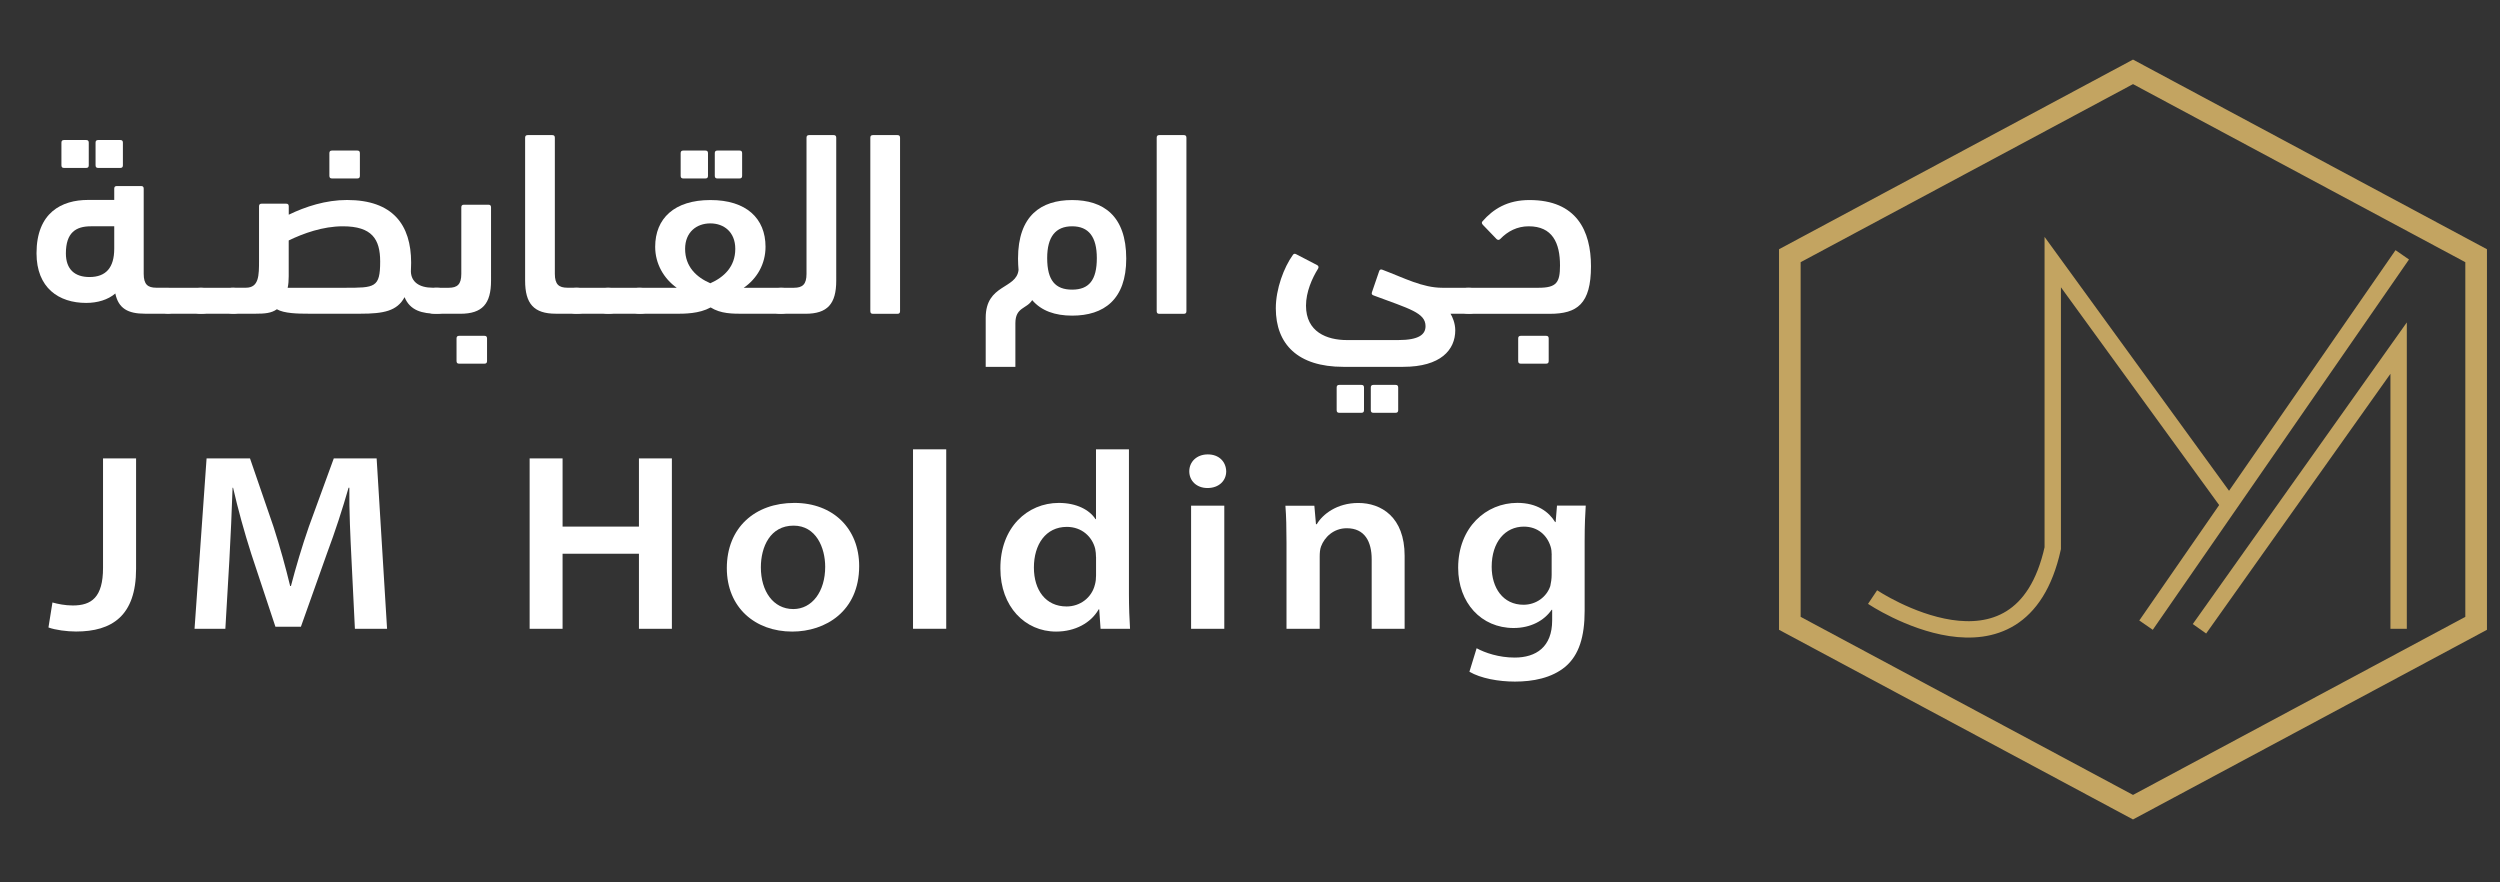 <?xml version="1.0" encoding="utf-8"?>
<!-- Generator: Adobe Illustrator 24.1.1, SVG Export Plug-In . SVG Version: 6.00 Build 0)  -->
<svg version="1.1" id="Layer_1" xmlns="http://www.w3.org/2000/svg" xmlns:xlink="http://www.w3.org/1999/xlink" x="0px" y="0px"
	 viewBox="0 0 481.89 170.08" style="enable-background:new 0 0 481.89 170.08;" xml:space="preserve">
<rect x="0" y="0" width="481.89" height="170.08" fill="#333333" stroke="none"/>
<style type="text/css">
	.st0{fill:none;stroke:#C3A461;stroke-width:4.169;stroke-miterlimit:10;}
	.st1{fill:none;stroke:#C3A461;stroke-width:3.157;stroke-miterlimit:10;}
	.st2{fill:#FFFFFF;}
</style>
<g>
	<polygon class="st0" points="345,49.29 411.15,13.85 477.29,49.29 477.29,120.15 411.15,155.59 345,120.15 	"/>
	<polyline class="st1" points="423.96,121.2 462.35,67.1 462.35,121.2 	"/>
	<line class="st1" x1="463.05" y1="49.12" x2="413.66" y2="120.5"/>
	<path class="st1" d="M360.95,115.09c0,0,28.44,19.02,34.73-9.42V50.52l34.01,46.81"/>
</g>
<g>
	<g>
		<path class="st2" d="M19.88,88.36h6.35v21.29c0,9.06-4.65,12.08-11.57,12.08c-1.76,0-3.98-0.29-5.32-0.78l0.77-4.82
			c1.03,0.29,2.43,0.58,3.92,0.58c3.61,0,5.83-1.56,5.83-7.26V88.36z"/>
		<path class="st2" d="M67.75,107.8c-0.21-4.24-0.46-9.35-0.41-13.79h-0.15c-1.14,4-2.58,8.43-4.13,12.57l-5.06,14.23h-4.91
			l-4.65-14.03c-1.34-4.19-2.58-8.67-3.51-12.76h-0.1c-0.15,4.29-0.36,9.5-0.62,13.98l-0.77,13.2h-5.94l2.32-32.84h8.37l4.54,13.2
			c1.24,3.85,2.32,7.75,3.2,11.4h0.15c0.93-3.56,2.12-7.6,3.46-11.45l4.8-13.15h8.26l2.01,32.84h-6.2L67.75,107.8z"/>
		<path class="st2" d="M108.44,88.36v13.15h14.72V88.36h6.35v32.84h-6.35v-14.47h-14.72v14.47h-6.35V88.36H108.44z"/>
		<path class="st2" d="M165.61,109.12c0,8.72-6.51,12.62-12.91,12.62c-7.13,0-12.6-4.63-12.6-12.23c0-7.79,5.42-12.57,13.01-12.57
			C160.6,96.94,165.61,101.9,165.61,109.12z M146.66,109.36c0,4.58,2.38,8.04,6.25,8.04c3.61,0,6.15-3.36,6.15-8.14
			c0-3.7-1.76-7.94-6.09-7.94C148.46,101.32,146.66,105.41,146.66,109.36z"/>
		<path class="st2" d="M175.99,86.61h6.4v34.59h-6.4V86.61z"/>
		<path class="st2" d="M217.61,86.61v27.92c0,2.44,0.1,5.07,0.21,6.67h-5.68l-0.26-3.75h-0.1c-1.5,2.63-4.54,4.29-8.21,4.29
			c-5.99,0-10.74-4.82-10.74-12.13c-0.05-7.94,5.22-12.67,11.26-12.67c3.46,0,5.94,1.36,7.07,3.12h0.1V86.61H217.61z M211.26,107.36
			c0-0.49-0.05-1.07-0.15-1.56c-0.57-2.34-2.58-4.24-5.47-4.24c-4.08,0-6.35,3.41-6.35,7.84c0,4.34,2.27,7.5,6.3,7.5
			c2.58,0,4.85-1.66,5.47-4.24c0.15-0.54,0.21-1.12,0.21-1.75V107.36z"/>
		<path class="st2" d="M236.36,90.85c0,1.8-1.39,3.22-3.61,3.22c-2.12,0-3.51-1.41-3.51-3.22c0-1.85,1.45-3.26,3.56-3.26
			C234.97,87.58,236.31,88.99,236.36,90.85z M229.59,121.2V97.47h6.4v23.73H229.59z"/>
		<path class="st2" d="M247.98,104.54c0-2.73-0.05-5.02-0.21-7.06h5.58l0.31,3.56h0.16c1.08-1.85,3.82-4.09,8-4.09
			c4.39,0,8.93,2.68,8.93,10.18v14.08h-6.35v-13.4c0-3.41-1.34-5.99-4.8-5.99c-2.53,0-4.29,1.71-4.96,3.51
			c-0.21,0.54-0.26,1.27-0.26,1.95v13.93h-6.4V104.54z"/>
		<path class="st2" d="M305.66,97.47c-0.1,1.61-0.21,3.56-0.21,6.82v13.45c0,4.97-1.08,8.53-3.72,10.77
			c-2.63,2.19-6.25,2.87-9.71,2.87c-3.2,0-6.61-0.63-8.78-1.9l1.39-4.53c1.6,0.88,4.29,1.8,7.33,1.8c4.13,0,7.23-2.05,7.23-7.16
			v-2.05h-0.1c-1.45,2.09-4.03,3.51-7.33,3.51c-6.25,0-10.69-4.87-10.69-11.6c0-7.79,5.37-12.52,11.41-12.52
			c3.82,0,6.09,1.75,7.28,3.7h0.1l0.26-3.17H305.66z M299.1,106.97c0-0.54-0.05-1.12-0.21-1.61c-0.67-2.19-2.48-3.85-5.16-3.85
			c-3.56,0-6.2,2.92-6.2,7.75c0,4.04,2.17,7.31,6.14,7.31c2.38,0,4.44-1.46,5.16-3.61c0.15-0.63,0.26-1.46,0.26-2.14V106.97z"/>
	</g>
</g>
<g>
	<g>
		<path class="st2" d="M22.02,38.55v-2.18c0-0.35,0.15-0.51,0.51-0.51h4.66c0.35,0,0.51,0.15,0.51,0.51v16.41
			c0,2.03,0.76,2.68,2.43,2.68h1.92c1.37,0,2.03,0.86,2.03,2.53c0,2.03-0.61,2.48-2.03,2.48h-4.1c-3.29,0-5.12-1.01-5.72-3.9
			c-1.42,1.22-3.44,1.82-5.62,1.82c-5.27,0-9.57-2.89-9.57-9.57c0-7.85,4.86-10.28,9.93-10.28H22.02z M12.35,32.37
			c-0.35,0-0.51-0.15-0.51-0.51v-4.36c0-0.35,0.15-0.51,0.51-0.51h4.25c0.35,0,0.51,0.15,0.51,0.51v4.36c0,0.35-0.15,0.51-0.51,0.51
			H12.35z M22.02,47.92v-4.3h-4.51c-2.89,0-4.81,1.22-4.81,5.22c0,3.09,1.72,4.56,4.56,4.56C20.45,53.39,22.02,51.57,22.02,47.92z
			 M18.93,32.37c-0.35,0-0.51-0.15-0.51-0.51v-4.36c0-0.35,0.15-0.51,0.51-0.51h4.25c0.35,0,0.51,0.15,0.51,0.51v4.36
			c0,0.35-0.15,0.51-0.51,0.51H18.93z"/>
		<path class="st2" d="M32.66,60.48c-1.37,0-1.77-0.56-1.77-2.38c0-2.03,0.35-2.63,1.77-2.63h6.08c1.37,0,2.03,0.66,2.03,2.48
			c0,2.08-0.61,2.53-2.03,2.53H32.66z"/>
		<path class="st2" d="M38.73,60.48c-1.37,0-1.77-0.56-1.77-2.38c0-2.03,0.35-2.63,1.77-2.63h6.08c1.37,0,2.03,0.66,2.03,2.48
			c0,2.08-0.61,2.53-2.03,2.53H38.73z"/>
		<path class="st2" d="M55.65,41.39c3.24-1.57,7.14-2.84,11.24-2.84c8.81,0,12.36,4.76,12.36,12.1c0,0.66-0.05,1.27-0.05,1.67
			c0.05,2.03,1.62,3.14,4.2,3.14h0.86c1.37,0,2.03,0.66,2.03,2.43c0,1.98-0.61,2.58-2.03,2.58c-2.89,0-5.22-0.61-6.28-3.19
			c-1.42,2.68-4.05,3.19-8.51,3.19H59.5c-2.08,0-4.76-0.05-6.13-0.86c-1.06,0.76-2.33,0.86-4.1,0.86h-4.2
			c-1.37,0-2.03-0.51-2.03-2.38c0-2.18,0.61-2.63,2.03-2.63h2.33c2.53,0,2.53-2.38,2.53-5.27V39.77c0-0.35,0.15-0.51,0.51-0.51h4.71
			c0.35,0,0.51,0.15,0.51,0.51V41.39z M55.65,46.35v6.89c0,0.81-0.05,1.57-0.2,2.23h10.99c5.82,0,6.84,0,6.84-5.06
			c0-4.3-1.57-6.79-7.19-6.79C62.23,43.62,58.48,44.98,55.65,46.35z M64,34.4c-0.35,0-0.51-0.15-0.51-0.51v-4.36
			c0-0.35,0.15-0.51,0.51-0.51h4.86c0.35,0,0.51,0.15,0.51,0.51v4.36c0,0.35-0.15,0.51-0.51,0.51H64z"/>
		<path class="st2" d="M84.01,60.48c-1.37,0-2.03-0.35-2.03-1.77c0-1.67,0.61-3.24,2.03-3.24h2.48c1.67,0,2.43-0.66,2.43-2.68V39.97
			c0-0.35,0.15-0.51,0.51-0.51h4.71c0.35,0,0.51,0.15,0.51,0.51V54.1c0,4.46-1.67,6.38-5.93,6.38H84.01z M88.51,70.1
			c-0.35,0-0.51-0.15-0.51-0.51v-4.35c0-0.35,0.15-0.51,0.51-0.51h4.86c0.35,0,0.51,0.15,0.51,0.51v4.35c0,0.35-0.15,0.51-0.51,0.51
			H88.51z"/>
		<path class="st2" d="M101.22,26.55c0-0.35,0.15-0.51,0.51-0.51h4.71c0.35,0,0.51,0.15,0.51,0.51v26.23c0,2.03,0.76,2.68,2.43,2.68
			h1.77c1.37,0,2.03,0.71,2.03,2.58c0,2.08-0.61,2.43-2.03,2.43h-4c-4.25,0-5.93-1.92-5.93-6.38V26.55z"/>
		<path class="st2" d="M111.15,60.48c-1.37,0-1.77-0.56-1.77-2.38c0-2.03,0.35-2.63,1.77-2.63h6.08c1.37,0,2.03,0.66,2.03,2.48
			c0,2.08-0.61,2.53-2.03,2.53H111.15z"/>
		<path class="st2" d="M117.23,60.48c-1.37,0-1.77-0.56-1.77-2.38c0-2.03,0.35-2.63,1.77-2.63h6.08c1.37,0,2.03,0.66,2.03,2.48
			c0,2.08-0.61,2.53-2.03,2.53H117.23z"/>
		<path class="st2" d="M147.56,47.57c0,3.29-1.62,6.13-4.2,7.9h7.19c1.37,0,2.03,0.51,2.03,2.38c0,1.98-0.61,2.63-2.03,2.63h-7.04
			c-2.43,0-4.56,0-6.53-1.22c-2.23,1.22-4.96,1.22-6.94,1.22h-6.74c-1.37,0-2.03-0.76-2.03-2.58c0-1.98,0.61-2.43,2.03-2.43h7.14
			c-2.48-1.77-4.15-4.61-4.15-7.9c0-5.47,3.7-9.01,10.64-9.01C143.86,38.55,147.56,42.1,147.56,47.57z M131.71,34.4
			c-0.35,0-0.51-0.15-0.51-0.51v-4.36c0-0.35,0.15-0.51,0.51-0.51h4.25c0.35,0,0.51,0.15,0.51,0.51v4.36c0,0.35-0.15,0.51-0.51,0.51
			H131.71z M132.06,47.97c0,3.44,2.18,5.47,4.86,6.63c2.63-1.17,4.81-3.19,4.81-6.63c0-3.24-2.18-4.91-4.81-4.91
			C134.29,43.06,132.06,44.73,132.06,47.97z M138.29,34.4c-0.35,0-0.51-0.15-0.51-0.51v-4.36c0-0.35,0.15-0.51,0.51-0.51h4.25
			c0.35,0,0.51,0.15,0.51,0.51v4.36c0,0.35-0.15,0.51-0.51,0.51H138.29z"/>
		<path class="st2" d="M150.55,60.48c-1.37,0-2.03-0.46-2.03-2.43c0-1.87,0.61-2.58,2.03-2.58h2.48c1.67,0,2.43-0.66,2.43-2.68
			V26.55c0-0.35,0.15-0.51,0.51-0.51h4.71c0.35,0,0.51,0.15,0.51,0.51V54.1c0,4.46-1.67,6.38-5.93,6.38H150.55z"/>
		<path class="st2" d="M173.49,59.98c0,0.35-0.15,0.51-0.51,0.51h-4.71c-0.35,0-0.51-0.15-0.51-0.51V26.55
			c0-0.35,0.15-0.51,0.51-0.51h4.71c0.35,0,0.51,0.15,0.51,0.51V59.98z"/>
		<path class="st2" d="M198.96,57.85c-1.06,1.72-3.24,1.32-3.24,4.46v8.41H190v-9.47c0-6.53,5.93-5.47,6.33-9.22
			c-0.05-0.66-0.1-1.37-0.1-2.18c0-8.31,4.46-11.29,10.43-11.29c5.98,0,10.43,2.99,10.43,11.29c0,7.9-4.31,10.99-10.43,10.99
			C203.37,60.84,200.73,59.92,198.96,57.85z M201.85,49.75c0,4.3,1.57,6.08,4.81,6.08s4.76-1.82,4.76-6.08
			c0-4.1-1.57-6.13-4.76-6.13C203.47,43.62,201.85,45.64,201.85,49.75z"/>
		<path class="st2" d="M228.69,59.98c0,0.35-0.15,0.51-0.51,0.51h-4.71c-0.35,0-0.51-0.15-0.51-0.51V26.55
			c0-0.35,0.15-0.51,0.51-0.51h4.71c0.35,0,0.51,0.15,0.51,0.51V59.98z"/>
		<path class="st2" d="M269.51,65.55c4.05,0,5.27-1.11,5.27-2.68c0-2.58-3.09-3.34-10.03-5.93c-0.3-0.1-0.41-0.3-0.3-0.61l1.37-4
			c0.1-0.35,0.3-0.46,0.61-0.35c4.3,1.62,7.75,3.49,11.6,3.49h5.06c1.37,0,2.03,0.56,2.03,2.33c0,1.98-0.61,2.68-2.03,2.68h-3.49
			c0.35,0.56,0.91,1.82,0.91,3.19c0,3.75-2.79,7.04-10.03,7.04h-11.55c-8.76,0-13.01-4.36-13.01-11.29c0-3.75,1.57-7.9,3.29-10.28
			c0.15-0.25,0.41-0.3,0.71-0.1l4,2.08c0.25,0.15,0.3,0.41,0.15,0.66c-1.17,1.87-2.33,4.51-2.33,7.14c0,5.06,4,6.63,7.9,6.63H269.51
			z M258.16,79.57c-0.35,0-0.51-0.15-0.51-0.51v-4.36c0-0.35,0.15-0.51,0.51-0.51h4.25c0.35,0,0.51,0.15,0.51,0.51v4.36
			c0,0.35-0.15,0.51-0.51,0.51H258.16z M264.74,79.57c-0.35,0-0.51-0.15-0.51-0.51v-4.36c0-0.35,0.15-0.51,0.51-0.51H269
			c0.35,0,0.51,0.15,0.51,0.51v4.36c0,0.35-0.15,0.51-0.51,0.51H264.74z"/>
		<path class="st2" d="M283.08,60.48c-1.37,0-2.03-0.71-2.03-2.53c0-1.98,0.61-2.48,2.03-2.48h13.47c3.49,0,4.15-1.01,4.15-4.3
			c0-4.36-1.47-7.55-6.03-7.55c-2.23,0-4.05,0.96-5.47,2.43c-0.25,0.25-0.46,0.25-0.71,0.05l-2.63-2.73
			c-0.25-0.25-0.3-0.51-0.1-0.71c2.08-2.38,4.81-4.1,9.06-4.1c9.07,0,11.85,5.93,11.85,12.76c0,7.29-2.68,9.17-7.95,9.17H283.08z
			 M293.15,70.1c-0.35,0-0.51-0.15-0.51-0.51v-4.35c0-0.35,0.15-0.51,0.51-0.51h4.86c0.35,0,0.51,0.15,0.51,0.51v4.35
			c0,0.35-0.15,0.51-0.51,0.51H293.15z"/>
	</g>
</g>
</svg>

